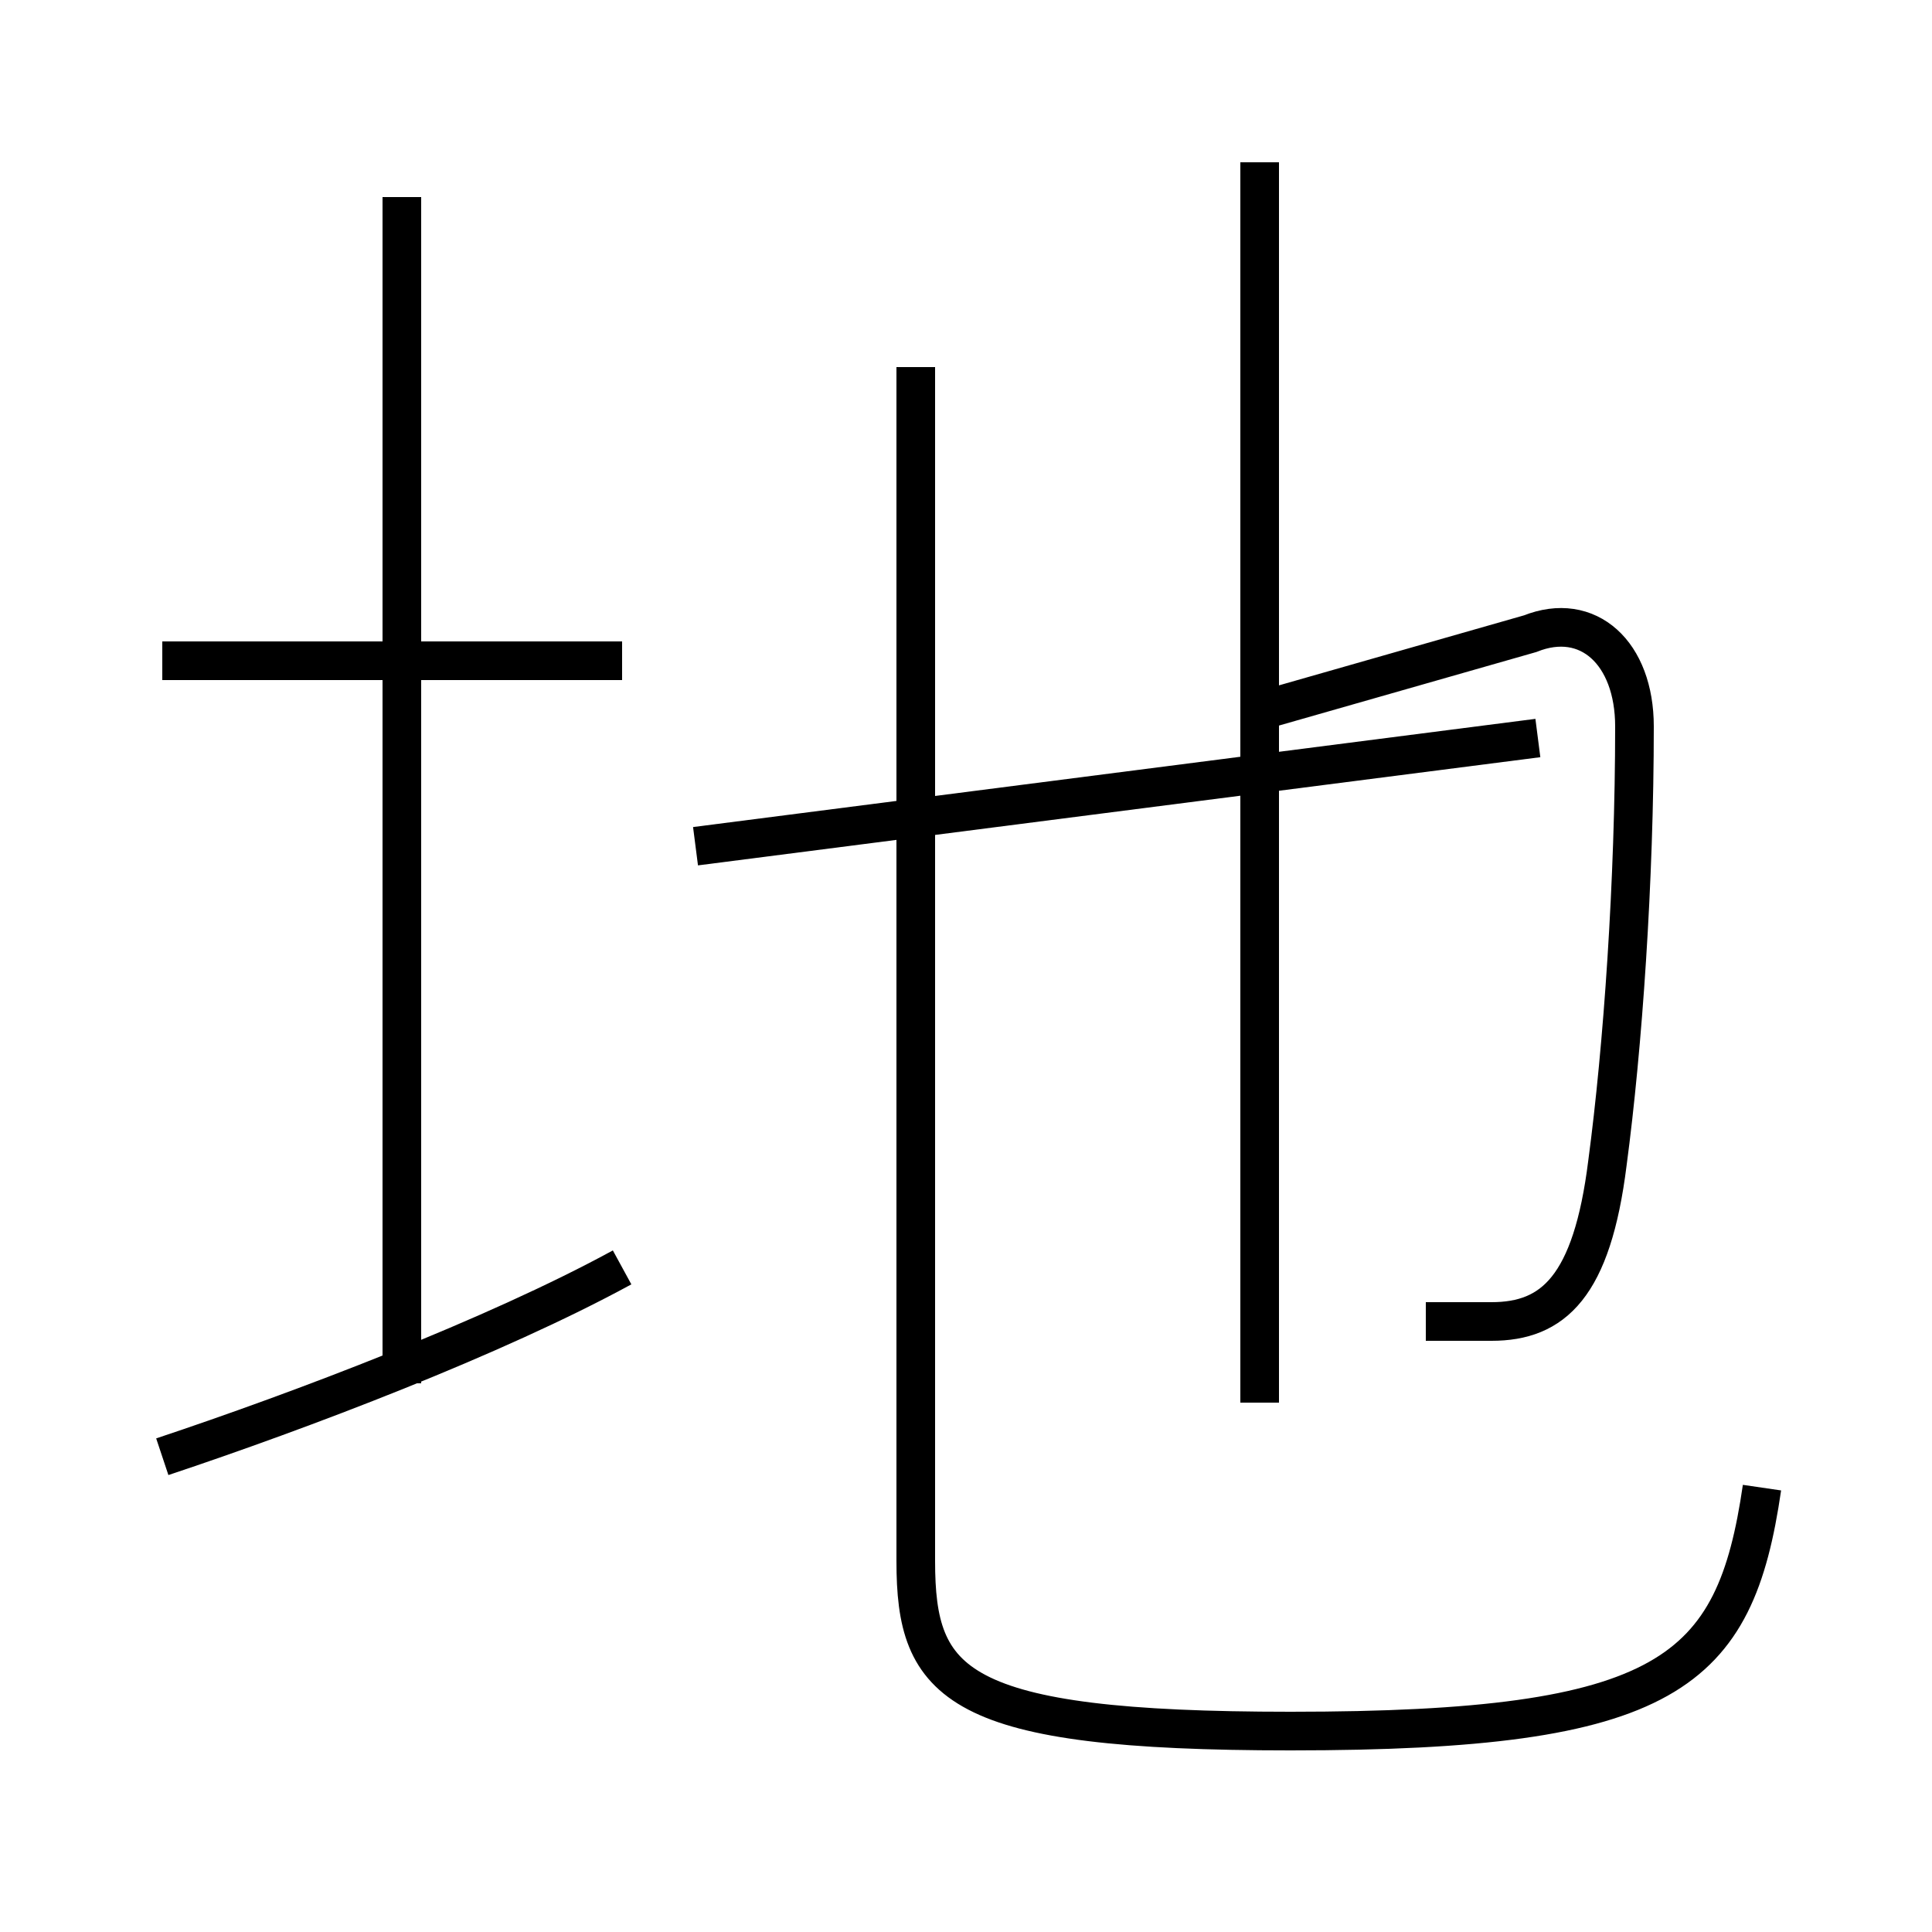 <?xml version='1.0' encoding='utf8'?>
<svg viewBox="0.0 -6.0 50.0 50.0" version="1.1" xmlns="http://www.w3.org/2000/svg">
<rect x="0.0" y="-6.0" width="50.0" height="50.0" fill="#808080" stroke="none"/>
<rect x="-1000" y="-1000" width="2000" height="2000" stroke="white" fill="white"/>
<g style="fill:white;stroke:#000000;  stroke-width:1">
<path d="M 45.6 -5.5 C 44.9 -0.7 43.2 0.8 33.4 0.8 C 24.7 0.8 23.7 -0.4 23.7 -3.6 L 23.7 -34.5 M 4.2 -6.3 C 7.8 -7.5 12.8 -9.4 16.1 -11.2 M 10.4 -8.2 L 10.4 -38.9 M 16.1 -26.9 L 4.2 -26.9 M 18.0 -22.1 L 39.8 -24.9 M 36.9 -9.8 C 37.5 -9.8 38.0 -9.8 38.6 -9.8 C 40.2 -9.8 41.2 -10.7 41.6 -13.9 C 42.0 -16.9 42.3 -21.2 42.3 -25.2 C 42.3 -27.1 41.1 -28.2 39.6 -27.6 L 32.6 -25.6 L 32.6 -7.7 M 32.6 -39.8 L 32.6 -25.6" transform="translate(0.0 38.0)" />
</g>
</svg>